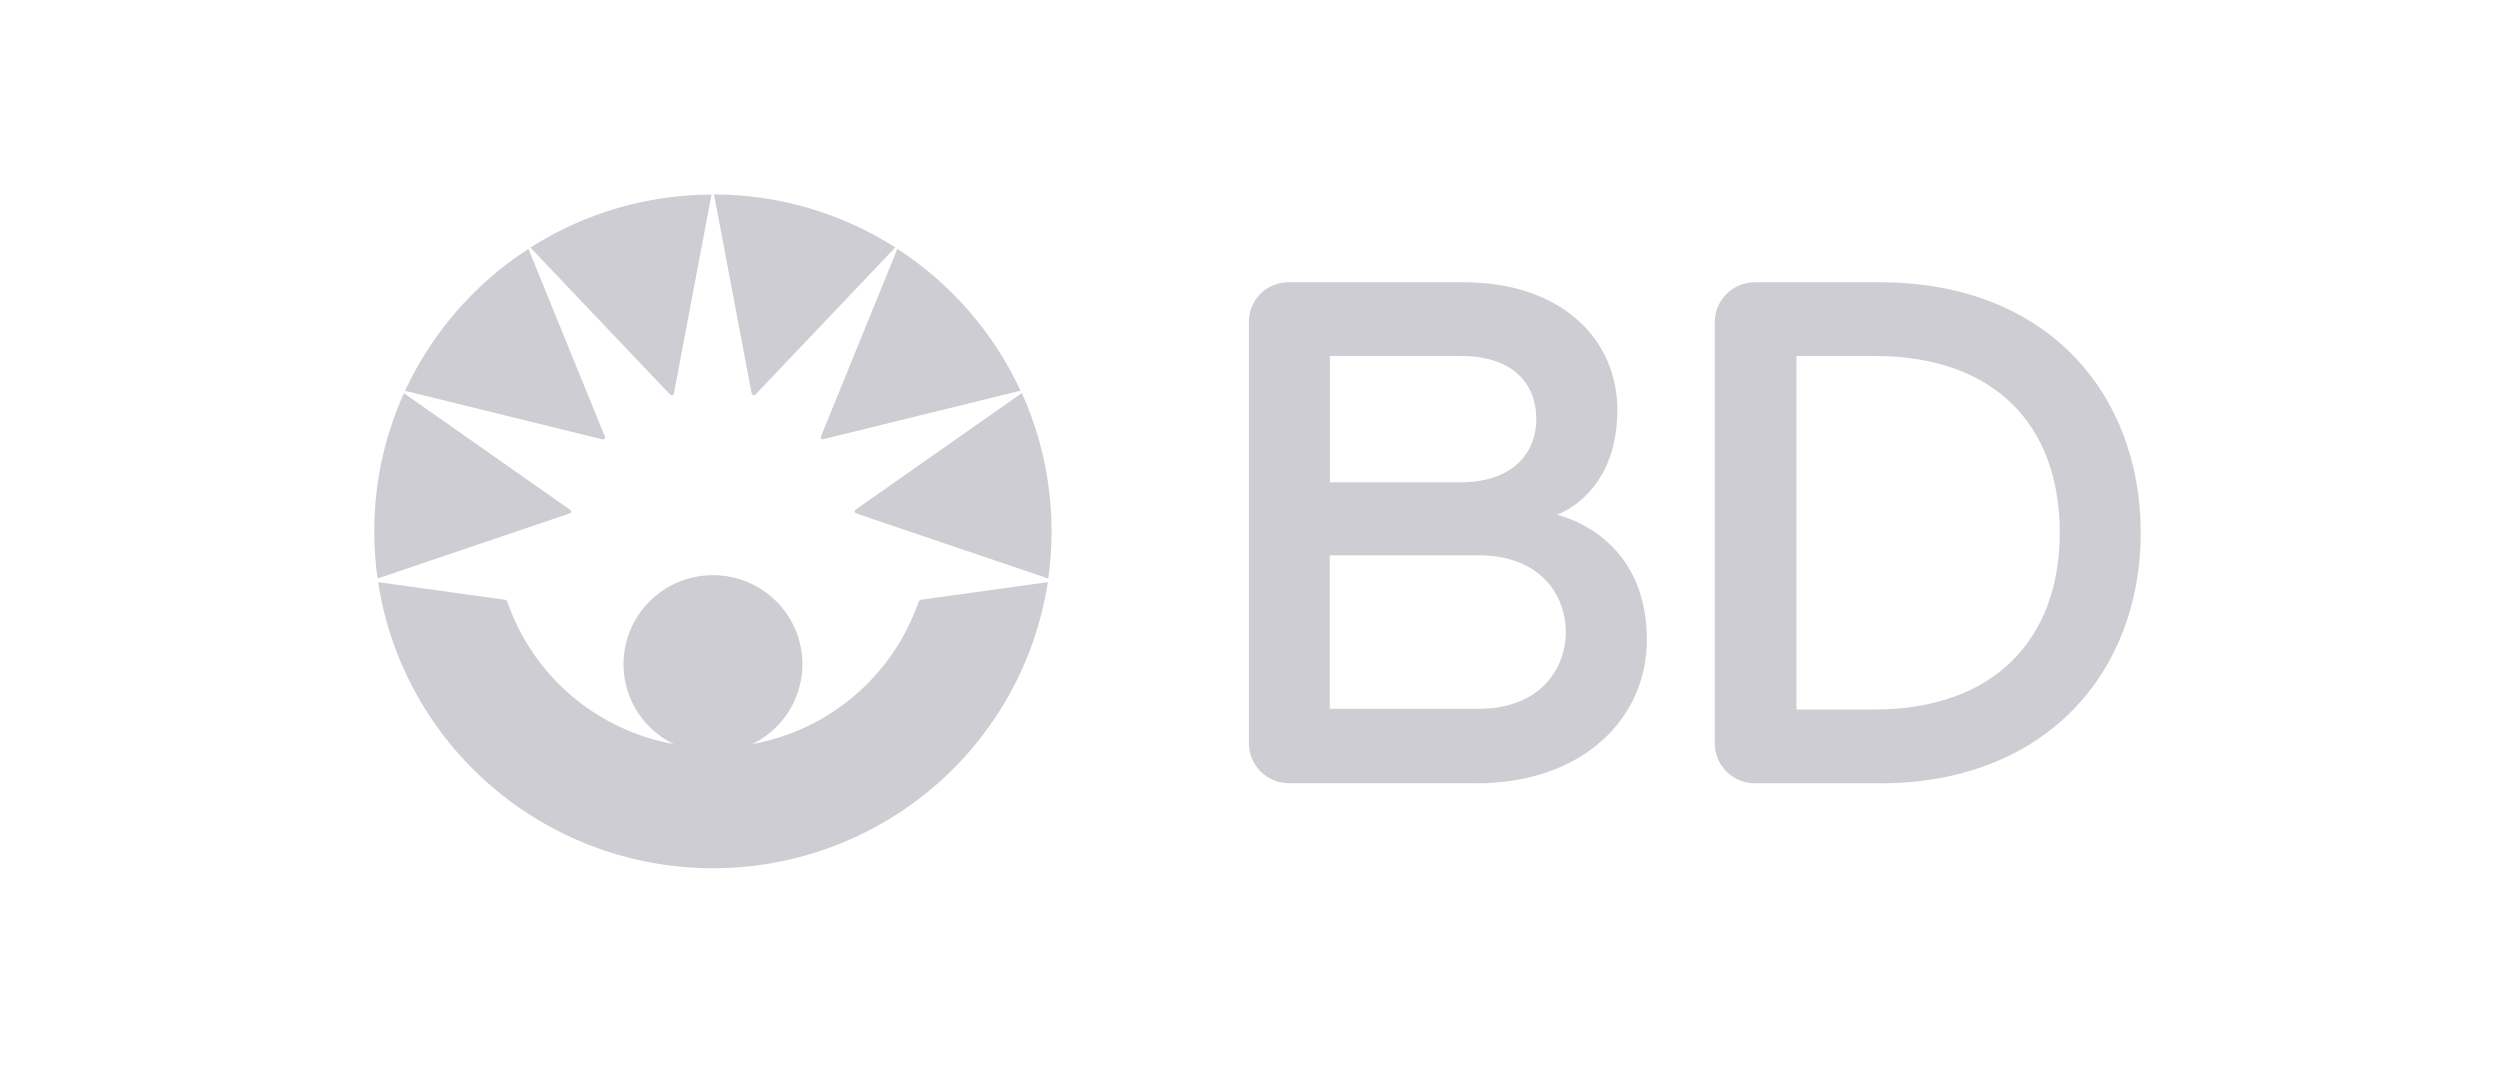<svg xmlns:xlink="http://www.w3.org/1999/xlink" xmlns="http://www.w3.org/2000/svg" width="167" height="72" viewBox="0 0 167 72" fill="none">
<path opacity="0.01" d="M166.941 0.06H0.061V71.94H166.941V0.06Z" stroke="#CECDD3" stroke-width="0.1"/>
<g clip-path="url(#clip0_137:909)">
<path d="M98.583 52.317H86.094C85.739 52.316 85.388 52.244 85.061 52.107C84.734 51.969 84.437 51.769 84.189 51.516C83.941 51.263 83.746 50.964 83.615 50.636C83.484 50.307 83.421 49.956 83.428 49.603V21.519C83.422 21.168 83.487 20.819 83.619 20.492C83.751 20.166 83.948 19.87 84.198 19.622C84.448 19.373 84.746 19.177 85.073 19.045C85.401 18.913 85.752 18.848 86.106 18.855H97.782C104.197 18.855 108.038 22.567 108.038 27.393C108.038 32.271 105.041 34.01 103.996 34.384C105.616 34.791 110.01 36.642 110.01 42.742C110.01 47.969 105.769 52.326 98.59 52.326L98.583 52.317ZM97.542 23.778H88.838V32.22H97.542C100.999 32.22 102.624 30.31 102.624 27.997C102.624 25.637 101.099 23.778 97.542 23.778ZM98.778 37.094H88.829V47.348H98.778C102.764 47.348 104.594 44.785 104.594 42.22C104.594 39.655 102.789 37.094 98.778 37.094V37.094ZM125.563 52.322H117.277C116.917 52.33 116.559 52.265 116.225 52.131C115.89 51.997 115.586 51.797 115.331 51.544C115.077 51.291 114.876 50.988 114.741 50.656C114.607 50.323 114.541 49.967 114.549 49.608V21.519C114.548 21.165 114.619 20.814 114.756 20.488C114.894 20.161 115.096 19.865 115.35 19.616C115.604 19.368 115.905 19.173 116.236 19.042C116.567 18.911 116.921 18.848 117.277 18.855H125.563C136.797 18.855 143 26.343 143 35.59C143 44.838 136.729 52.326 125.563 52.326V52.322ZM125.215 23.778H120.006V47.395H125.215C133.162 47.395 137.592 42.723 137.592 35.587C137.592 28.396 133.24 23.778 125.215 23.778" fill="#CECDD3"/>
<path d="M38.001 34.315L25.22 38.644C25.073 37.598 24.999 36.543 25 35.488C24.997 32.309 25.674 29.165 26.985 26.266C26.985 26.266 37.984 33.982 38.05 34.029C38.117 34.076 38.147 34.119 38.147 34.168C38.147 34.257 38.077 34.294 38.001 34.319V34.315ZM47.54 12.999C43.246 13.006 39.045 14.233 35.43 16.537C35.43 16.537 44.416 25.995 44.718 26.311C44.781 26.375 44.824 26.413 44.881 26.413C44.938 26.413 44.998 26.379 45.019 26.274L47.53 12.999H47.54ZM40.417 29.234C40.416 29.196 40.407 29.158 40.391 29.123L35.299 16.625C31.707 18.949 28.85 22.236 27.057 26.106L40.179 29.334C40.216 29.343 40.254 29.348 40.293 29.349C40.309 29.349 40.325 29.346 40.341 29.34C40.356 29.334 40.37 29.325 40.382 29.313C40.393 29.301 40.402 29.288 40.408 29.272C40.415 29.257 40.418 29.241 40.417 29.225V29.234ZM57.243 34.315L70.022 38.644C70.621 34.431 70.01 30.136 68.259 26.255C68.259 26.255 57.26 33.971 57.194 34.018C57.127 34.065 57.095 34.108 57.095 34.157C57.095 34.245 57.165 34.283 57.243 34.308V34.315ZM50.215 26.262C50.236 26.368 50.297 26.402 50.353 26.402C50.41 26.402 50.456 26.364 50.518 26.3L59.805 16.526C56.19 14.222 51.988 12.995 47.695 12.988L50.206 26.262H50.215ZM54.936 29.339C54.974 29.339 55.013 29.334 55.05 29.324L68.172 26.097C66.381 22.232 63.529 18.949 59.945 16.625C59.945 16.625 54.879 29.046 54.857 29.115C54.841 29.15 54.832 29.188 54.83 29.227C54.83 29.243 54.833 29.259 54.839 29.274C54.845 29.29 54.855 29.303 54.866 29.315C54.878 29.326 54.892 29.336 54.907 29.342C54.922 29.348 54.939 29.351 54.955 29.351" fill="#CECDD3"/>
<path d="M47.621 58C53.032 58.001 58.264 56.073 62.369 52.567C66.473 49.06 69.179 44.207 69.995 38.888L61.561 40.056C61.511 40.059 61.464 40.078 61.425 40.11C61.387 40.142 61.36 40.185 61.347 40.233C60.508 42.651 59.036 44.802 57.085 46.467C55.133 48.133 52.77 49.251 50.24 49.708C51.456 49.12 52.435 48.14 53.018 46.927C53.6 45.714 53.753 44.34 53.449 43.03C53.146 41.72 52.405 40.551 51.347 39.714C50.29 38.877 48.978 38.421 47.626 38.421C46.275 38.421 44.963 38.877 43.905 39.714C42.848 40.551 42.107 41.72 41.803 43.03C41.5 44.34 41.652 45.714 42.235 46.927C42.818 48.14 43.797 49.12 45.012 49.708C42.482 49.251 40.119 48.133 38.167 46.468C36.215 44.803 34.743 42.651 33.903 40.233C33.891 40.185 33.864 40.142 33.825 40.11C33.787 40.078 33.739 40.059 33.689 40.056L25.258 38.888C26.073 44.206 28.776 49.058 32.879 52.565C36.982 56.071 42.212 57.999 47.621 58" fill="#CECDD3"/>
</g>
<defs>
<clipPath id="clip0_137:909">
<rect width="118" height="45" fill="white" transform="translate(25 13)"/>
</clipPath>
</defs>
</svg>